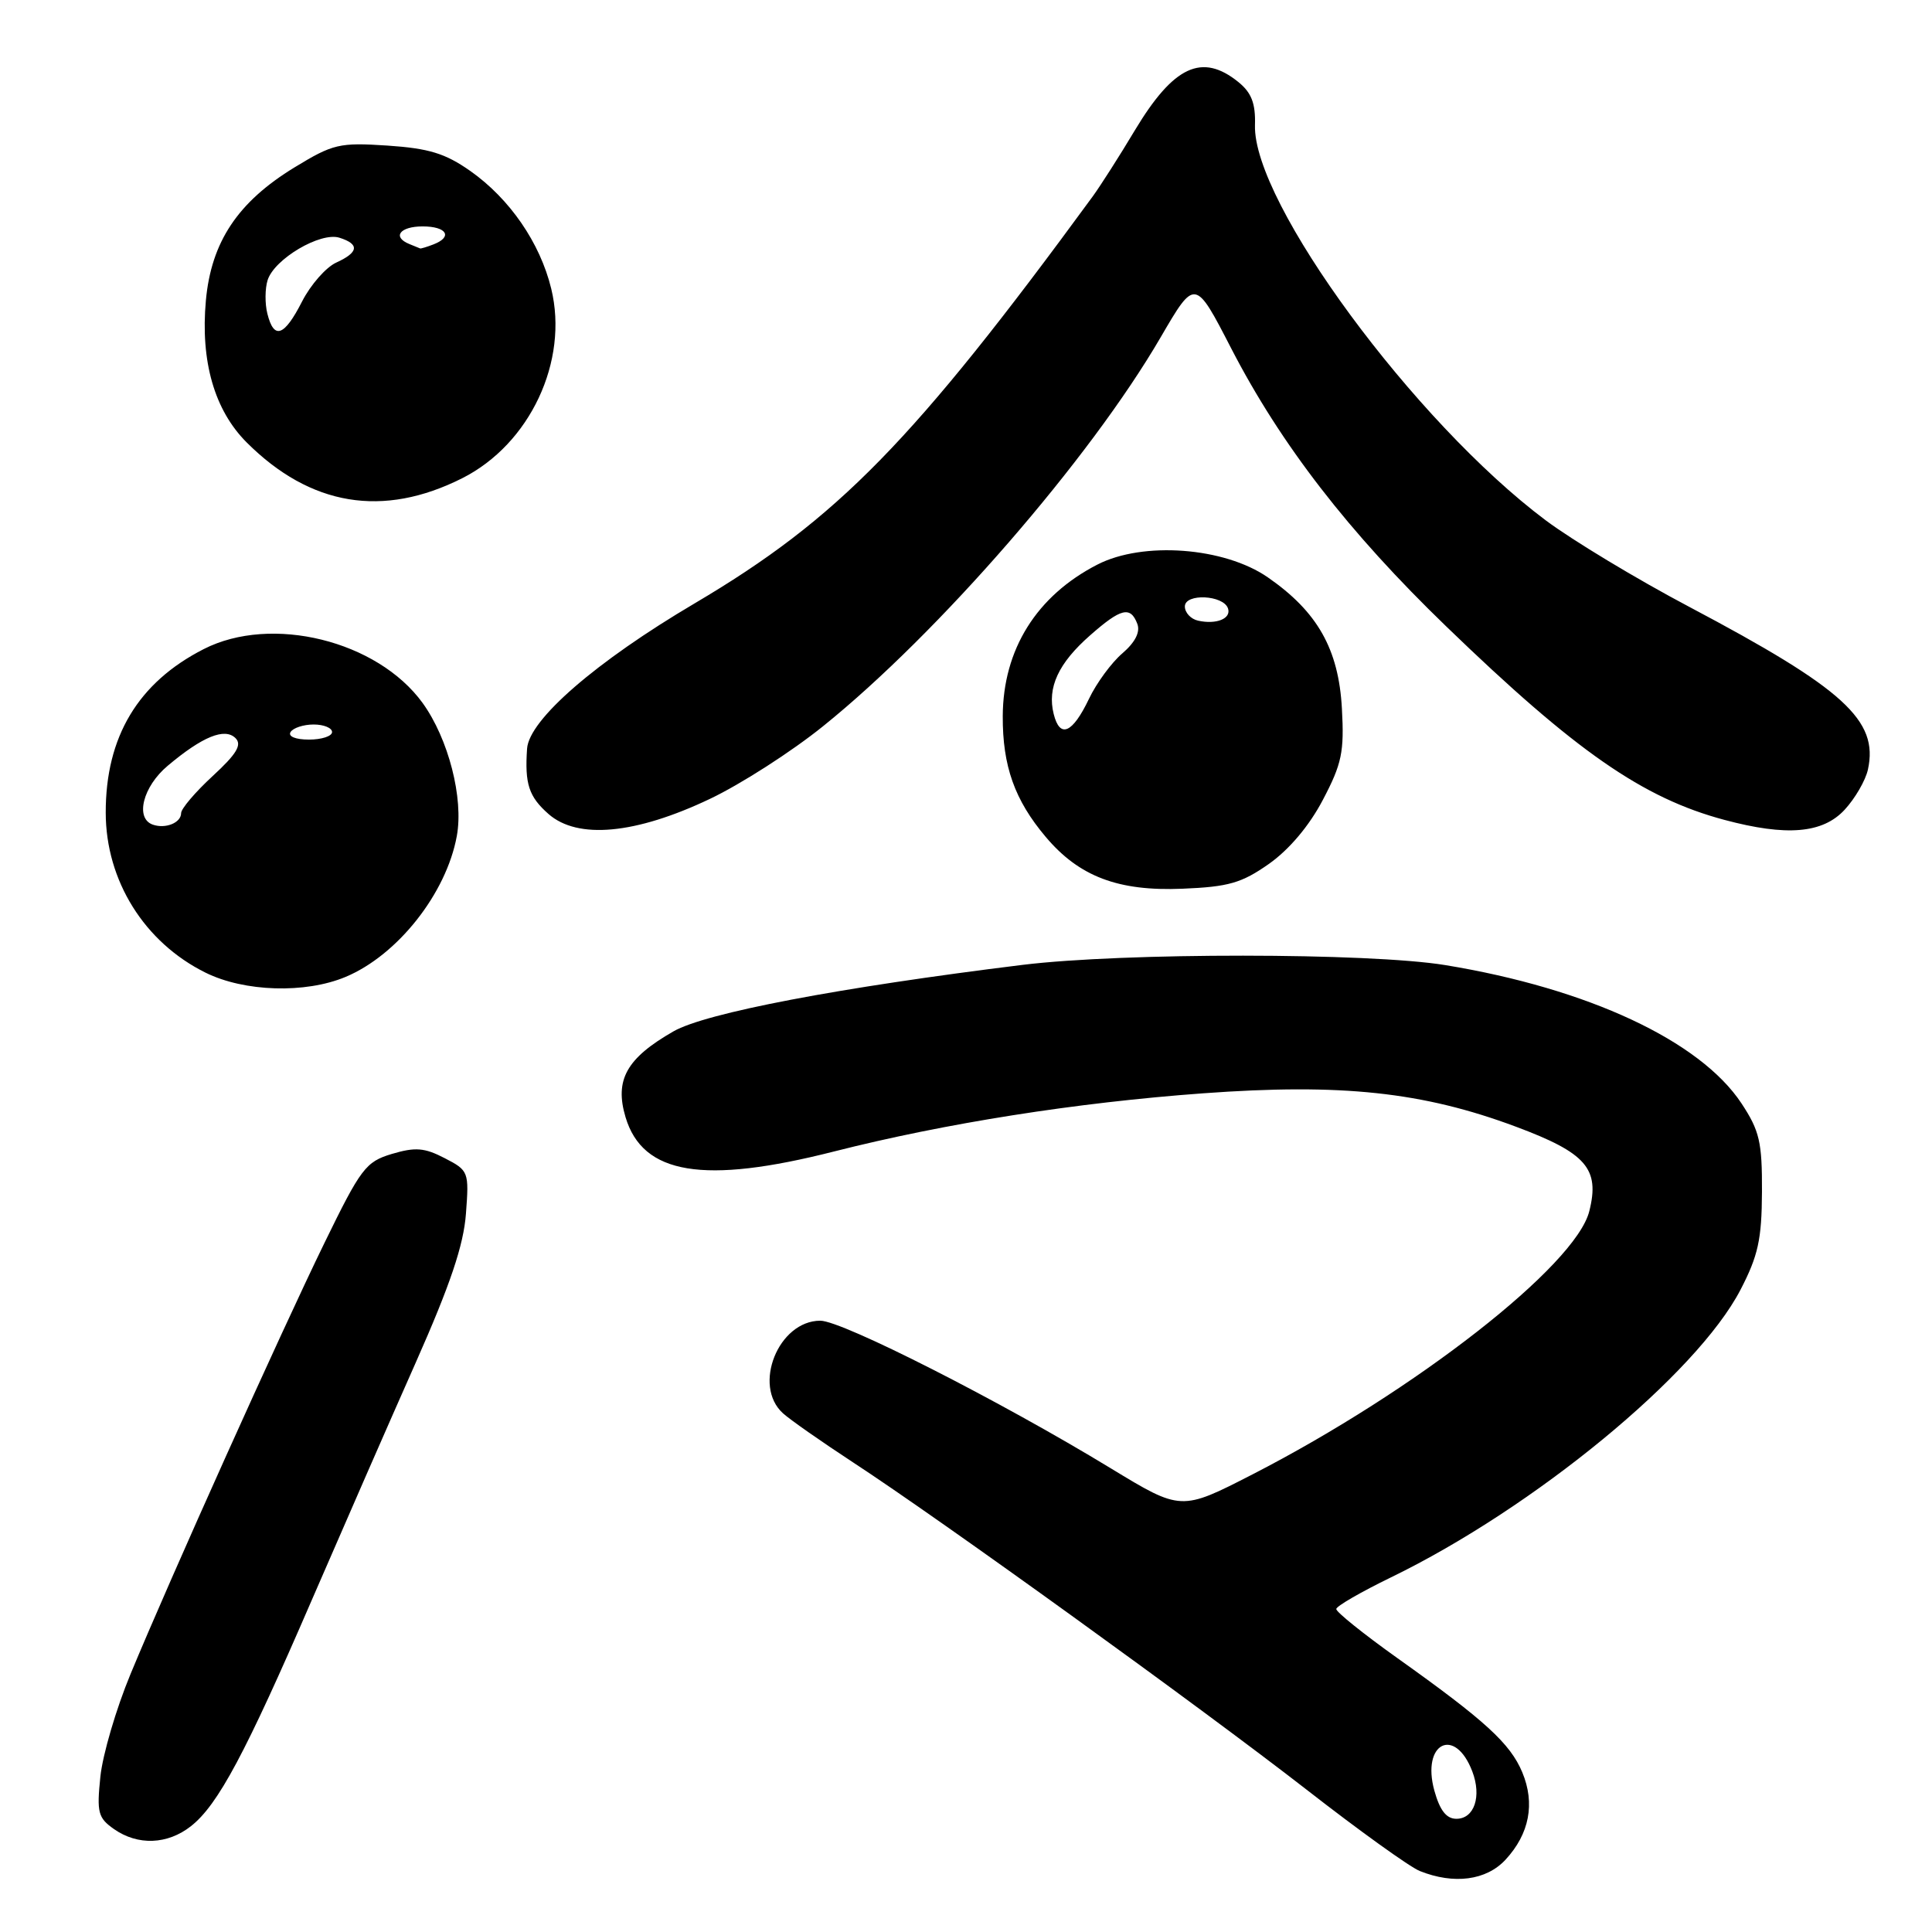 <?xml version="1.0" encoding="UTF-8" standalone="no"?>
<!DOCTYPE svg PUBLIC "-//W3C//DTD SVG 1.1//EN" "http://www.w3.org/Graphics/SVG/1.1/DTD/svg11.dtd" >
<svg xmlns="http://www.w3.org/2000/svg" xmlns:xlink="http://www.w3.org/1999/xlink" version="1.1" viewBox="0 0 256 256">
 <g >
 <path fill="currentColor"
d=" M 199.49 246.42 C 202.66 242.99 203.43 238.97 201.71 234.84 C 200.11 231.02 196.80 227.99 185.15 219.70 C 180.67 216.51 177.03 213.58 177.06 213.20 C 177.10 212.81 180.36 210.93 184.31 209.01 C 203.29 199.79 224.81 182.08 230.62 170.91 C 232.96 166.40 233.44 164.24 233.47 157.93 C 233.50 151.32 233.15 149.84 230.76 146.21 C 225.27 137.91 210.42 130.98 191.50 127.88 C 181.39 126.23 148.85 126.21 135.50 127.85 C 111.23 130.84 93.52 134.21 89.24 136.66 C 83.02 140.22 81.41 143.09 82.89 148.04 C 85.17 155.64 93.24 156.97 110.50 152.58 C 125.28 148.83 142.57 146.10 159.41 144.87 C 177.75 143.53 188.51 144.68 200.86 149.29 C 210.19 152.77 212.01 154.86 210.59 160.49 C 208.79 167.69 187.56 184.27 165.97 195.36 C 156.50 200.22 156.50 200.22 147.17 194.55 C 132.52 185.63 111.59 175.00 108.70 175.00 C 103.15 175.00 99.68 183.60 103.75 187.27 C 104.71 188.14 108.88 191.05 113.00 193.75 C 124.68 201.38 159.15 226.27 173.13 237.14 C 180.07 242.55 186.82 247.40 188.13 247.92 C 192.65 249.73 196.94 249.17 199.49 246.42 Z  M 25.31 241.97 C 28.88 239.16 32.53 232.33 41.32 212.00 C 45.49 202.38 51.69 188.20 55.11 180.50 C 59.67 170.21 61.43 164.99 61.74 160.82 C 62.16 155.26 62.10 155.10 58.92 153.46 C 56.24 152.07 55.03 151.98 51.93 152.90 C 48.46 153.94 47.82 154.79 42.96 164.76 C 37.16 176.66 22.65 208.91 17.30 221.81 C 15.40 226.38 13.60 232.50 13.30 235.42 C 12.81 240.16 12.99 240.88 15.10 242.36 C 18.26 244.57 22.19 244.43 25.31 241.97 Z  M 45.78 129.45 C 52.68 126.57 59.14 118.39 60.53 110.78 C 61.45 105.76 59.42 97.89 56.00 93.15 C 50.00 84.88 35.97 81.42 26.99 86.01 C 18.30 90.44 13.99 97.63 14.01 107.69 C 14.02 116.69 19.13 124.87 27.23 128.88 C 32.37 131.43 40.45 131.68 45.78 129.45 Z  M 168.14 114.47 C 170.82 112.58 173.49 109.42 175.29 105.98 C 177.80 101.21 178.13 99.64 177.81 93.89 C 177.38 86.02 174.58 81.06 167.99 76.50 C 162.24 72.51 151.45 71.70 145.41 74.81 C 137.35 78.95 132.91 86.06 132.87 94.89 C 132.84 101.49 134.44 106.01 138.56 110.89 C 142.99 116.15 148.18 118.12 156.69 117.76 C 162.79 117.51 164.52 117.01 168.14 114.47 Z  M 94.06 105.86 C 98.15 103.92 104.91 99.58 109.07 96.22 C 124.38 83.89 144.42 60.80 153.80 44.68 C 158.35 36.87 158.35 36.87 163.15 46.18 C 169.72 58.90 178.71 70.53 191.64 83.01 C 208.78 99.57 217.67 105.75 228.50 108.64 C 236.73 110.84 241.51 110.44 244.42 107.30 C 245.80 105.81 247.19 103.42 247.51 101.97 C 248.94 95.45 244.34 91.26 223.87 80.43 C 216.92 76.76 208.35 71.59 204.82 68.95 C 187.41 55.91 166.00 26.82 166.29 16.59 C 166.38 13.70 165.83 12.28 164.09 10.87 C 159.28 6.98 155.51 8.73 150.39 17.24 C 148.33 20.69 145.81 24.62 144.81 26.00 C 121.01 58.52 111.00 68.75 92.06 79.94 C 78.96 87.67 70.11 95.35 69.84 99.20 C 69.52 103.88 70.07 105.56 72.68 107.86 C 76.55 111.26 84.22 110.54 94.06 105.86 Z  M 61.26 63.36 C 70.23 58.83 75.38 47.85 73.04 38.25 C 71.56 32.17 67.54 26.33 62.31 22.65 C 58.99 20.32 56.83 19.66 51.34 19.29 C 44.96 18.87 44.13 19.07 39.04 22.17 C 31.51 26.76 27.99 32.05 27.28 39.82 C 26.55 47.88 28.41 54.34 32.68 58.62 C 41.13 67.06 50.75 68.66 61.26 63.36 Z  M 190.06 237.27 C 188.32 230.95 192.79 228.69 195.09 234.73 C 196.35 238.04 195.35 241.00 192.98 241.00 C 191.65 241.00 190.79 239.89 190.06 237.27 Z  M 20.25 109.27 C 17.87 108.44 18.93 104.23 22.22 101.47 C 26.83 97.59 29.79 96.39 31.21 97.81 C 32.09 98.69 31.35 99.91 28.18 102.83 C 25.88 104.95 24.00 107.16 24.00 107.74 C 24.00 109.02 21.94 109.86 20.25 109.27 Z  M 38.50 97.00 C 38.84 96.45 40.22 96.00 41.56 96.00 C 42.90 96.00 44.00 96.45 44.00 97.00 C 44.00 97.55 42.62 98.00 40.94 98.00 C 39.16 98.00 38.14 97.58 38.50 97.00 Z  M 139.62 94.61 C 138.74 91.11 140.24 87.88 144.44 84.19 C 148.54 80.58 149.79 80.28 150.70 82.66 C 151.11 83.74 150.43 85.10 148.72 86.57 C 147.28 87.80 145.29 90.51 144.30 92.59 C 142.10 97.19 140.44 97.90 139.62 94.61 Z  M 158.75 82.24 C 157.79 82.03 157.00 81.18 157.00 80.36 C 157.00 78.59 162.13 78.83 162.72 80.63 C 163.16 81.97 161.18 82.78 158.75 82.24 Z  M 35.43 41.57 C 35.09 40.24 35.11 38.23 35.46 37.12 C 36.35 34.31 42.47 30.70 44.98 31.50 C 47.67 32.35 47.53 33.44 44.54 34.80 C 43.19 35.42 41.15 37.74 40.02 39.96 C 37.66 44.58 36.30 45.06 35.43 41.57 Z  M 54.25 32.34 C 51.93 31.40 52.98 30.00 56.00 30.00 C 59.21 30.00 60.03 31.39 57.42 32.39 C 56.55 32.73 55.76 32.96 55.67 32.92 C 55.58 32.88 54.94 32.62 54.25 32.34 Z "/>
</g>
</svg>